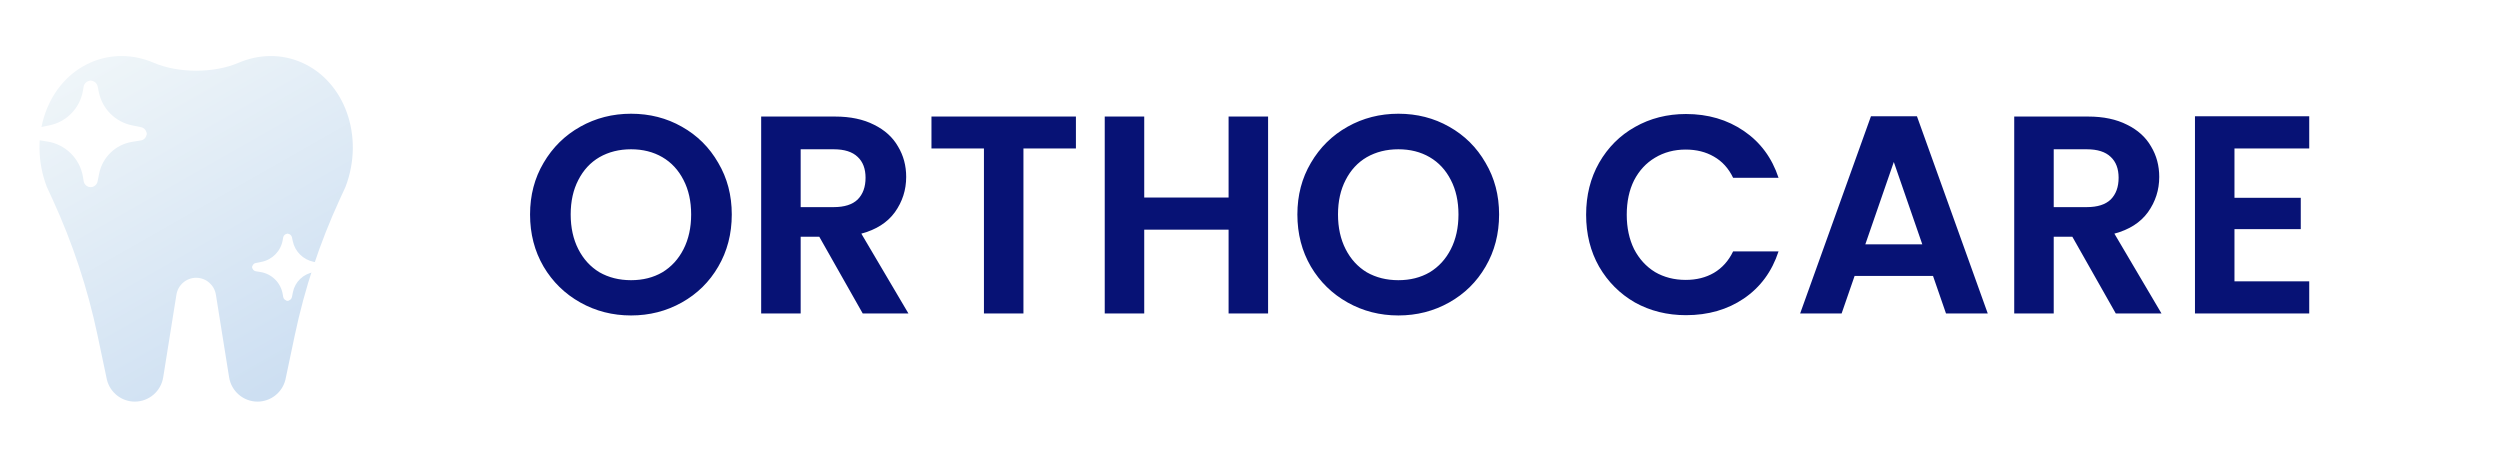 <svg width="319" height="59" viewBox="0 0 319 59" fill="none" xmlns="http://www.w3.org/2000/svg">
<path fill-rule="evenodd" clip-rule="evenodd" d="M30.434 8.014C27.295 9.359 22.765 9.359 19.626 8.014C17.076 6.922 14.223 6.82 11.591 7.965C6.036 10.381 3.545 17.442 5.962 23.812C5.963 23.813 5.963 23.815 5.962 23.816V23.816L6.717 25.457C9.267 31.002 11.189 36.815 12.448 42.788L13.645 48.47C14.059 50.103 15.523 51.246 17.201 51.246C19.003 51.246 20.538 49.932 20.824 48.145L22.512 37.599C22.711 36.357 23.778 35.444 25.03 35.444C26.282 35.444 27.349 36.357 27.548 37.599L29.235 48.145C29.521 49.932 31.057 51.246 32.859 51.246C34.536 51.246 36.001 50.103 36.415 48.47L37.612 42.788C38.87 36.815 40.793 31.002 43.343 25.457L44.098 23.816V23.816C44.097 23.815 44.097 23.813 44.098 23.812C46.515 17.442 44.024 10.381 38.469 7.965C35.837 6.82 32.984 6.922 30.434 8.014Z" fill="url(#paint0_linear_199_167)"/>
<g filter="url(#filter0_f_199_167)">
<path d="M12.619 11.79L12.458 11.022C12.37 10.601 11.999 10.3 11.568 10.3C11.126 10.3 10.748 10.618 10.672 11.054L10.579 11.59C10.195 13.811 8.482 15.566 6.271 16.004L5.097 16.237C4.697 16.316 4.41 16.666 4.41 17.073C4.41 17.492 4.715 17.85 5.13 17.915L6.04 18.058C8.369 18.424 10.201 20.241 10.586 22.567L10.678 23.12C10.75 23.555 11.126 23.875 11.568 23.875C11.998 23.875 12.368 23.572 12.452 23.15L12.652 22.153C13.072 20.058 14.747 18.444 16.855 18.101L17.98 17.919C18.395 17.851 18.7 17.493 18.7 17.072C18.7 16.665 18.413 16.314 18.014 16.232L16.841 15.992C14.722 15.558 13.063 13.907 12.619 11.79Z" fill="url(#paint1_linear_199_167)"/>
</g>
<path d="M12.296 13.321L11.956 10.648C11.931 10.449 11.761 10.3 11.56 10.3C11.355 10.3 11.183 10.456 11.163 10.661L10.911 13.315C10.762 14.877 9.544 16.123 7.986 16.307L4.758 16.689C4.56 16.712 4.41 16.881 4.41 17.081C4.41 17.286 4.567 17.457 4.772 17.474L7.816 17.724C9.458 17.858 10.765 19.153 10.915 20.794L11.165 23.514C11.183 23.718 11.355 23.875 11.56 23.875C11.761 23.875 11.93 23.725 11.955 23.526L12.289 20.789C12.491 19.139 13.823 17.856 15.479 17.716L18.337 17.475C18.542 17.458 18.7 17.286 18.7 17.081C18.7 16.88 18.55 16.712 18.352 16.688L15.308 16.317C13.737 16.126 12.496 14.891 12.296 13.321Z" fill="url(#paint2_linear_199_167)"/>
<g filter="url(#filter1_f_199_167)">
<path d="M37.355 30.765L37.254 30.282C37.199 30.018 36.965 29.828 36.695 29.828C36.416 29.828 36.179 30.028 36.131 30.302L36.073 30.64C35.831 32.036 34.754 33.139 33.364 33.415L32.626 33.561C32.374 33.611 32.194 33.831 32.194 34.087C32.194 34.351 32.386 34.575 32.646 34.616L33.218 34.706C34.683 34.936 35.835 36.079 36.077 37.542L36.135 37.889C36.18 38.163 36.417 38.364 36.694 38.364C36.965 38.364 37.197 38.173 37.25 37.908L37.376 37.281C37.64 35.964 38.693 34.949 40.019 34.733L40.726 34.619C40.987 34.576 41.179 34.351 41.179 34.086C41.179 33.83 40.999 33.61 40.748 33.558L40.01 33.407C38.678 33.134 37.635 32.096 37.355 30.765Z" fill="url(#paint3_linear_199_167)"/>
</g>
<path d="M37.152 31.728L36.939 30.047C36.923 29.922 36.816 29.828 36.69 29.828C36.56 29.828 36.452 29.926 36.44 30.055L36.281 31.724C36.188 32.706 35.422 33.49 34.442 33.605L32.413 33.845C32.288 33.86 32.194 33.966 32.194 34.092C32.194 34.221 32.293 34.328 32.422 34.339L34.336 34.496C35.368 34.581 36.19 35.395 36.284 36.426L36.441 38.137C36.453 38.265 36.56 38.364 36.69 38.364C36.816 38.364 36.922 38.27 36.938 38.144L37.148 36.424C37.275 35.386 38.112 34.579 39.154 34.491L40.951 34.34C41.08 34.329 41.179 34.221 41.179 34.092C41.179 33.966 41.085 33.86 40.96 33.844L39.046 33.611C38.058 33.491 37.278 32.715 37.152 31.728Z" fill="url(#paint4_linear_199_167)"/>
<path d="M80.523 40.252C78.171 40.252 76.011 39.7 74.043 38.596C72.075 37.492 70.515 35.968 69.363 34.024C68.211 32.056 67.635 29.836 67.635 27.364C67.635 24.916 68.211 22.72 69.363 20.776C70.515 18.808 72.075 17.272 74.043 16.168C76.011 15.064 78.171 14.512 80.523 14.512C82.899 14.512 85.059 15.064 87.003 16.168C88.971 17.272 90.519 18.808 91.647 20.776C92.799 22.72 93.375 24.916 93.375 27.364C93.375 29.836 92.799 32.056 91.647 34.024C90.519 35.968 88.971 37.492 87.003 38.596C85.035 39.7 82.875 40.252 80.523 40.252ZM80.523 35.752C82.035 35.752 83.367 35.416 84.519 34.744C85.671 34.048 86.571 33.064 87.219 31.792C87.867 30.52 88.191 29.044 88.191 27.364C88.191 25.684 87.867 24.22 87.219 22.972C86.571 21.7 85.671 20.728 84.519 20.056C83.367 19.384 82.035 19.048 80.523 19.048C79.011 19.048 77.667 19.384 76.491 20.056C75.339 20.728 74.439 21.7 73.791 22.972C73.143 24.22 72.819 25.684 72.819 27.364C72.819 29.044 73.143 30.52 73.791 31.792C74.439 33.064 75.339 34.048 76.491 34.744C77.667 35.416 79.011 35.752 80.523 35.752ZM110.085 40L104.541 30.208H102.165V40H97.125V14.872H106.557C108.501 14.872 110.157 15.22 111.525 15.916C112.893 16.588 113.913 17.512 114.585 18.688C115.281 19.84 115.629 21.136 115.629 22.576C115.629 24.232 115.149 25.732 114.189 27.076C113.229 28.396 111.801 29.308 109.905 29.812L115.917 40H110.085ZM102.165 26.428H106.377C107.745 26.428 108.765 26.104 109.437 25.456C110.109 24.784 110.445 23.86 110.445 22.684C110.445 21.532 110.109 20.644 109.437 20.02C108.765 19.372 107.745 19.048 106.377 19.048H102.165V26.428ZM137.287 14.872V18.94H130.591V40H125.551V18.94H118.855V14.872H137.287ZM161.808 14.872V40H156.768V29.308H146.004V40H140.964V14.872H146.004V25.204H156.768V14.872H161.808ZM178.433 40.252C176.081 40.252 173.921 39.7 171.953 38.596C169.985 37.492 168.425 35.968 167.273 34.024C166.121 32.056 165.545 29.836 165.545 27.364C165.545 24.916 166.121 22.72 167.273 20.776C168.425 18.808 169.985 17.272 171.953 16.168C173.921 15.064 176.081 14.512 178.433 14.512C180.809 14.512 182.969 15.064 184.913 16.168C186.881 17.272 188.429 18.808 189.557 20.776C190.709 22.72 191.285 24.916 191.285 27.364C191.285 29.836 190.709 32.056 189.557 34.024C188.429 35.968 186.881 37.492 184.913 38.596C182.945 39.7 180.785 40.252 178.433 40.252ZM178.433 35.752C179.945 35.752 181.277 35.416 182.429 34.744C183.581 34.048 184.481 33.064 185.129 31.792C185.777 30.52 186.101 29.044 186.101 27.364C186.101 25.684 185.777 24.22 185.129 22.972C184.481 21.7 183.581 20.728 182.429 20.056C181.277 19.384 179.945 19.048 178.433 19.048C176.921 19.048 175.577 19.384 174.401 20.056C173.249 20.728 172.349 21.7 171.701 22.972C171.053 24.22 170.729 25.684 170.729 27.364C170.729 29.044 171.053 30.52 171.701 31.792C172.349 33.064 173.249 34.048 174.401 34.744C175.577 35.416 176.921 35.752 178.433 35.752ZM202.389 27.4C202.389 24.928 202.941 22.72 204.045 20.776C205.173 18.808 206.697 17.284 208.617 16.204C210.561 15.1 212.733 14.548 215.133 14.548C217.941 14.548 220.401 15.268 222.513 16.708C224.625 18.148 226.101 20.14 226.941 22.684H221.145C220.569 21.484 219.753 20.584 218.697 19.984C217.665 19.384 216.465 19.084 215.097 19.084C213.633 19.084 212.325 19.432 211.173 20.128C210.045 20.8 209.157 21.76 208.509 23.008C207.885 24.256 207.573 25.72 207.573 27.4C207.573 29.056 207.885 30.52 208.509 31.792C209.157 33.04 210.045 34.012 211.173 34.708C212.325 35.38 213.633 35.716 215.097 35.716C216.465 35.716 217.665 35.416 218.697 34.816C219.753 34.192 220.569 33.28 221.145 32.08H226.941C226.101 34.648 224.625 36.652 222.513 38.092C220.425 39.508 217.965 40.216 215.133 40.216C212.733 40.216 210.561 39.676 208.617 38.596C206.697 37.492 205.173 35.968 204.045 34.024C202.941 32.08 202.389 29.872 202.389 27.4ZM246.654 35.212H236.646L234.99 40H229.698L238.734 14.836H244.602L253.638 40H248.31L246.654 35.212ZM245.286 31.18L241.65 20.668L238.014 31.18H245.286ZM269.975 40L264.431 30.208H262.055V40H257.015V14.872H266.447C268.391 14.872 270.047 15.22 271.415 15.916C272.783 16.588 273.803 17.512 274.475 18.688C275.171 19.84 275.519 21.136 275.519 22.576C275.519 24.232 275.039 25.732 274.079 27.076C273.119 28.396 271.691 29.308 269.795 29.812L275.807 40H269.975ZM262.055 26.428H266.267C267.635 26.428 268.655 26.104 269.327 25.456C269.999 24.784 270.335 23.86 270.335 22.684C270.335 21.532 269.999 20.644 269.327 20.02C268.655 19.372 267.635 19.048 266.267 19.048H262.055V26.428ZM285.118 18.94V25.24H293.578V29.236H285.118V35.896H294.658V40H280.078V14.836H294.658V18.94H285.118Z" fill="#071275"/>
<defs>
<filter id="filter0_f_199_167" x="0.41" y="6.3" width="22.29" height="21.575" filterUnits="userSpaceOnUse" color-interpolation-filters="sRGB">
<feFlood flood-opacity="0" result="BackgroundImageFix"/>
<feBlend mode="normal" in="SourceGraphic" in2="BackgroundImageFix" result="shape"/>
<feGaussianBlur stdDeviation="2" result="effect1_foregroundBlur_199_167"/>
</filter>
<filter id="filter1_f_199_167" x="28.194" y="25.828" width="16.985" height="16.536" filterUnits="userSpaceOnUse" color-interpolation-filters="sRGB">
<feFlood flood-opacity="0" result="BackgroundImageFix"/>
<feBlend mode="normal" in="SourceGraphic" in2="BackgroundImageFix" result="shape"/>
<feGaussianBlur stdDeviation="2" result="effect1_foregroundBlur_199_167"/>
</filter>
<linearGradient id="paint0_linear_199_167" x1="10.331" y1="7.15" x2="34.437" y2="49.482" gradientUnits="userSpaceOnUse">
<stop stop-color="#F0F6F9"/>
<stop offset="1" stop-color="#CDDFF2"/>
</linearGradient>
<linearGradient id="paint1_linear_199_167" x1="11.555" y1="10.3" x2="11.555" y2="23.875" gradientUnits="userSpaceOnUse">
<stop stop-color="white"/>
<stop offset="1" stop-color="white"/>
</linearGradient>
<linearGradient id="paint2_linear_199_167" x1="11.555" y1="10.3" x2="11.555" y2="23.875" gradientUnits="userSpaceOnUse">
<stop stop-color="white"/>
<stop offset="1" stop-color="white"/>
</linearGradient>
<linearGradient id="paint3_linear_199_167" x1="36.686" y1="29.828" x2="36.686" y2="38.364" gradientUnits="userSpaceOnUse">
<stop stop-color="white"/>
<stop offset="1" stop-color="white"/>
</linearGradient>
<linearGradient id="paint4_linear_199_167" x1="36.686" y1="29.828" x2="36.686" y2="38.364" gradientUnits="userSpaceOnUse">
<stop stop-color="white"/>
<stop offset="1" stop-color="white"/>
</linearGradient>
</defs>
</svg>
